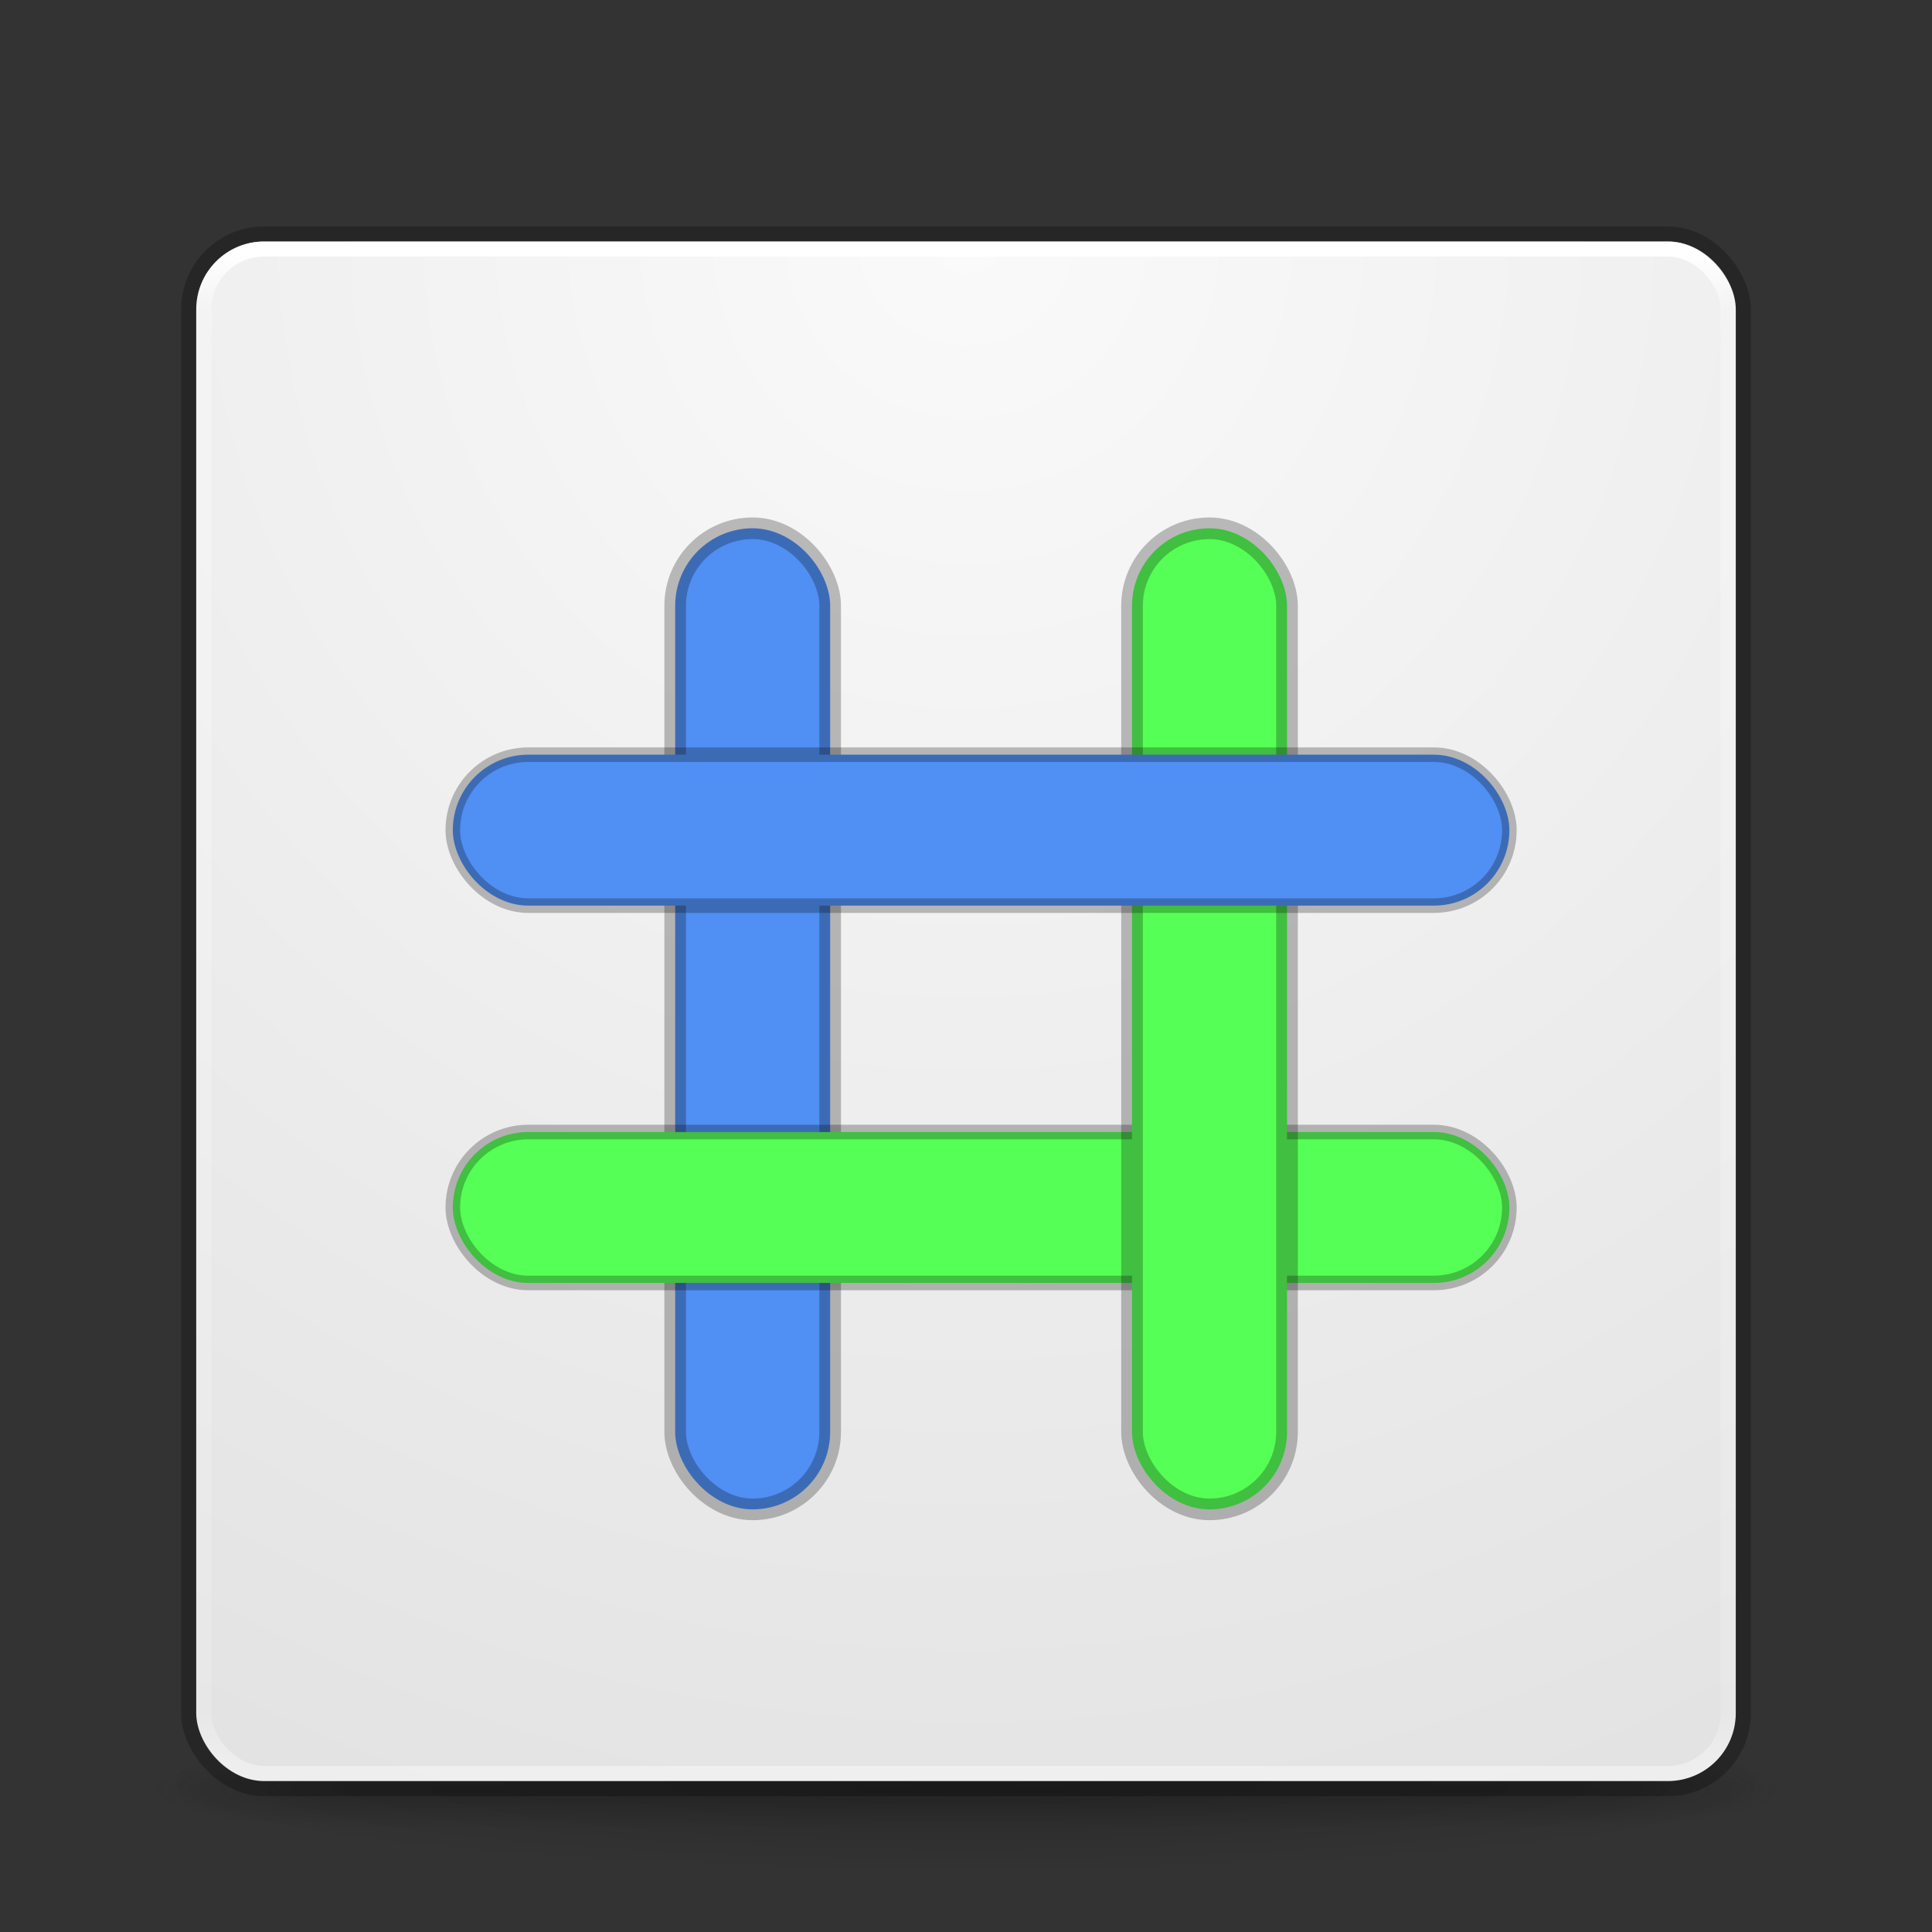 <?xml version="1.0" encoding="UTF-8" standalone="no"?>
<svg
   height="128"
   width="128"
   version="1.1"
   viewBox="0 0 128 128"
   id="svg2"
   inkscape:version="1.1 (c68e22c387, 2021-05-23)"
   sodipodi:docname="owo.svg"
   inkscape:export-filename="C:\Data\Dev\github\elementaryPlus\elementaryPlus\apps\128\netflix.png"
   inkscape:export-xdpi="90"
   inkscape:export-ydpi="90"
   xmlns:inkscape="http://www.inkscape.org/namespaces/inkscape"
   xmlns:sodipodi="http://sodipodi.sourceforge.net/DTD/sodipodi-0.dtd"
   xmlns:xlink="http://www.w3.org/1999/xlink"
   xmlns="http://www.w3.org/2000/svg"
   xmlns:svg="http://www.w3.org/2000/svg"
   xmlns:rdf="http://www.w3.org/1999/02/22-rdf-syntax-ns#"
   xmlns:cc="http://creativecommons.org/ns#"
   xmlns:dc="http://purl.org/dc/elements/1.1/">
  <rect x="0" y="0" width="128" height="128" fill="#333333" stroke="none"/>
  <sodipodi:namedview
     pagecolor="#ffffff"
     bordercolor="#666666"
     borderopacity="1"
     objecttolerance="10"
     gridtolerance="10"
     guidetolerance="10"
     inkscape:pageopacity="0"
     inkscape:pageshadow="2"
     inkscape:window-width="1366"
     inkscape:window-height="707"
     id="namedview113"
     showgrid="true"
     inkscape:zoom="2.0256519"
     inkscape:cx="-48.626322"
     inkscape:cy="65.904711"
     inkscape:window-x="0"
     inkscape:window-y="30"
     inkscape:window-maximized="1"
     inkscape:current-layer="g39"
     inkscape:pagecheckerboard="0">
    <inkscape:grid
       type="xygrid"
       id="grid4343" />
  </sodipodi:namedview>
  <defs
     id="defs4">
    <rect
       x="20"
       y="25"
       width="85"
       height="85"
       id="rect5133" />
    <linearGradient
       id="f"
       y2="42.262"
       gradientUnits="userSpaceOnUse"
       x2="24"
       gradientTransform="matrix(2.73 0 0 2.73 -1.514 925.85)"
       y1="5.591"
       x1="24">
      <stop
         stop-color="#fff"
         offset="0"
         id="stop7" />
      <stop
         stop-color="#fff"
         stop-opacity=".235"
         offset=".038"
         id="stop9" />
      <stop
         stop-color="#fff"
         stop-opacity=".157"
         offset=".967"
         id="stop11" />
      <stop
         stop-color="#fff"
         stop-opacity=".392"
         offset="1"
         id="stop13" />
    </linearGradient>
    <radialGradient
       id="e"
       gradientUnits="userSpaceOnUse"
       cy="4.342"
       cx="32"
       gradientTransform="matrix(1.8995e-8 4.364 -4.364 1.8995e-8 82.948 800.42)"
       r="27.5">
      <stop
         stop-color="#fafafa"
         offset="0"
         id="stop16" />
      <stop
         stop-color="#e1e1e1"
         offset="1"
         id="stop18" />
    </radialGradient>
    <radialGradient
       id="d"
       xlink:href="#a"
       gradientUnits="userSpaceOnUse"
       cy="43.5"
       cx="4.993"
       gradientTransform="matrix(2.004 0 0 1.4 27.988 -17.4)"
       r="2.5" />
    <linearGradient
       id="a">
      <stop
         stop-color="#181818"
         offset="0"
         id="stop22" />
      <stop
         stop-color="#181818"
         stop-opacity="0"
         offset="1"
         id="stop24" />
    </linearGradient>
    <radialGradient
       id="c"
       xlink:href="#a"
       gradientUnits="userSpaceOnUse"
       cy="43.5"
       cx="4.993"
       gradientTransform="matrix(2.004 0 0 1.4 -20.012 -104.4)"
       r="2.5" />
    <linearGradient
       id="g"
       y2="39.999"
       gradientUnits="userSpaceOnUse"
       x2="25.058"
       y1="47.028"
       x1="25.058">
      <stop
         stop-color="#181818"
         stop-opacity="0"
         offset="0"
         id="stop28" />
      <stop
         stop-color="#181818"
         offset=".5"
         id="stop30" />
      <stop
         stop-color="#181818"
         stop-opacity="0"
         offset="1"
         id="stop32" />
    </linearGradient>
    <radialGradient
       id="b"
       gradientUnits="userSpaceOnUse"
       cy="93.468"
       cx="-4.029"
       gradientTransform="matrix(1.556 0 0 .17 70.27 1026.5)"
       r="35.338">
      <stop
         offset="0"
         id="stop35" />
      <stop
         stop-opacity="0"
         offset="1"
         id="stop37" />
    </radialGradient>
  </defs>
  <g
     transform="translate(0 -924.36)"
     id="g39">
    <path
       opacity=".2"
       style="color:#000000"
       d="m119 1042.4a55 6 0 0 1 -110 0 55 6 0 1 1 110 0z"
       fill="url(#b)"
       id="path41" />
    <g
       transform="matrix(2.7 0 0 .556 -.8 1019.3)"
       id="g43">
      <g
         opacity=".4"
         transform="matrix(1.053 0 0 1.286 -1.263 -13.429)"
         id="g45">
        <rect
           height="7"
           width="5"
           y="40"
           x="38"
           fill="url(#d)"
           id="rect47" />
        <rect
           transform="scale(-1)"
           height="7"
           width="5"
           y="-47"
           x="-10"
           fill="url(#c)"
           id="rect49" />
        <rect
           height="7"
           width="28"
           y="40"
           x="10"
           fill="url(#g)"
           id="rect51" />
      </g>
    </g>
    <rect
       style="color:#000000"
       rx="4.5"
       ry="4.5"
       height="102"
       width="102"
       y="940.36"
       x="13"
       id="rect53"
       fill="url(#e)"
       inkscape:export-xdpi="90"
       inkscape:export-ydpi="90" />
    <rect
       rx="4"
       ry="4"
       height="101"
       width="101"
       y="940.86"
       x="13.5"
       id="rect55"
       stroke-linejoin="round"
       stroke-linecap="round"
       stroke="url(#f)"
       fill="none" />
    <rect
       style="color:#000000"
       rx="5"
       ry="5"
       height="103"
       width="103"
       y="939.86"
       x="12.5"
       id="rect57"
       stroke="#000"
       fill="none"
       opacity=".25" />
    <rect
       style="font-size:40px;line-height:1.25;white-space:pre;fill:#508ff3;fill-opacity:1;stroke:#000000;stroke-width:1.433;stroke-opacity:0.251;paint-order:fill markers stroke"
       id="rect16582"
       width="10.268"
       height="65"
       x="44.732"
       y="959.36"
       ry="5.134" />
    <rect
       style="font-size:40px;line-height:1.25;white-space:pre;fill:#55ff55;fill-opacity:1;stroke:#000000;stroke-width:0.966;stroke-opacity:0.251;paint-order:fill markers stroke"
       id="rect16937-2"
       width="70"
       height="10"
       x="30"
       y="999.36"
       ry="5" />
    <rect
       style="font-size:40px;line-height:1.25;white-space:pre;shape-inside:url(#rect5133);fill:#55ff55;fill-opacity:1;stroke:#000000;stroke-width:1.433;stroke-opacity:0.251;paint-order:fill markers stroke"
       id="rect16582-4"
       width="10.268"
       height="65"
       x="75"
       y="959.36"
       ry="5.134" />
    <rect
       style="font-size:40px;line-height:1.25;white-space:pre;fill:#508ff3;fill-opacity:1;stroke:#000000;stroke-width:0.966;stroke-opacity:0.251;paint-order:fill markers stroke"
       id="rect16937"
       width="70"
       height="10"
       x="30"
       y="974.36"
       ry="5" />
  </g>
</svg>
